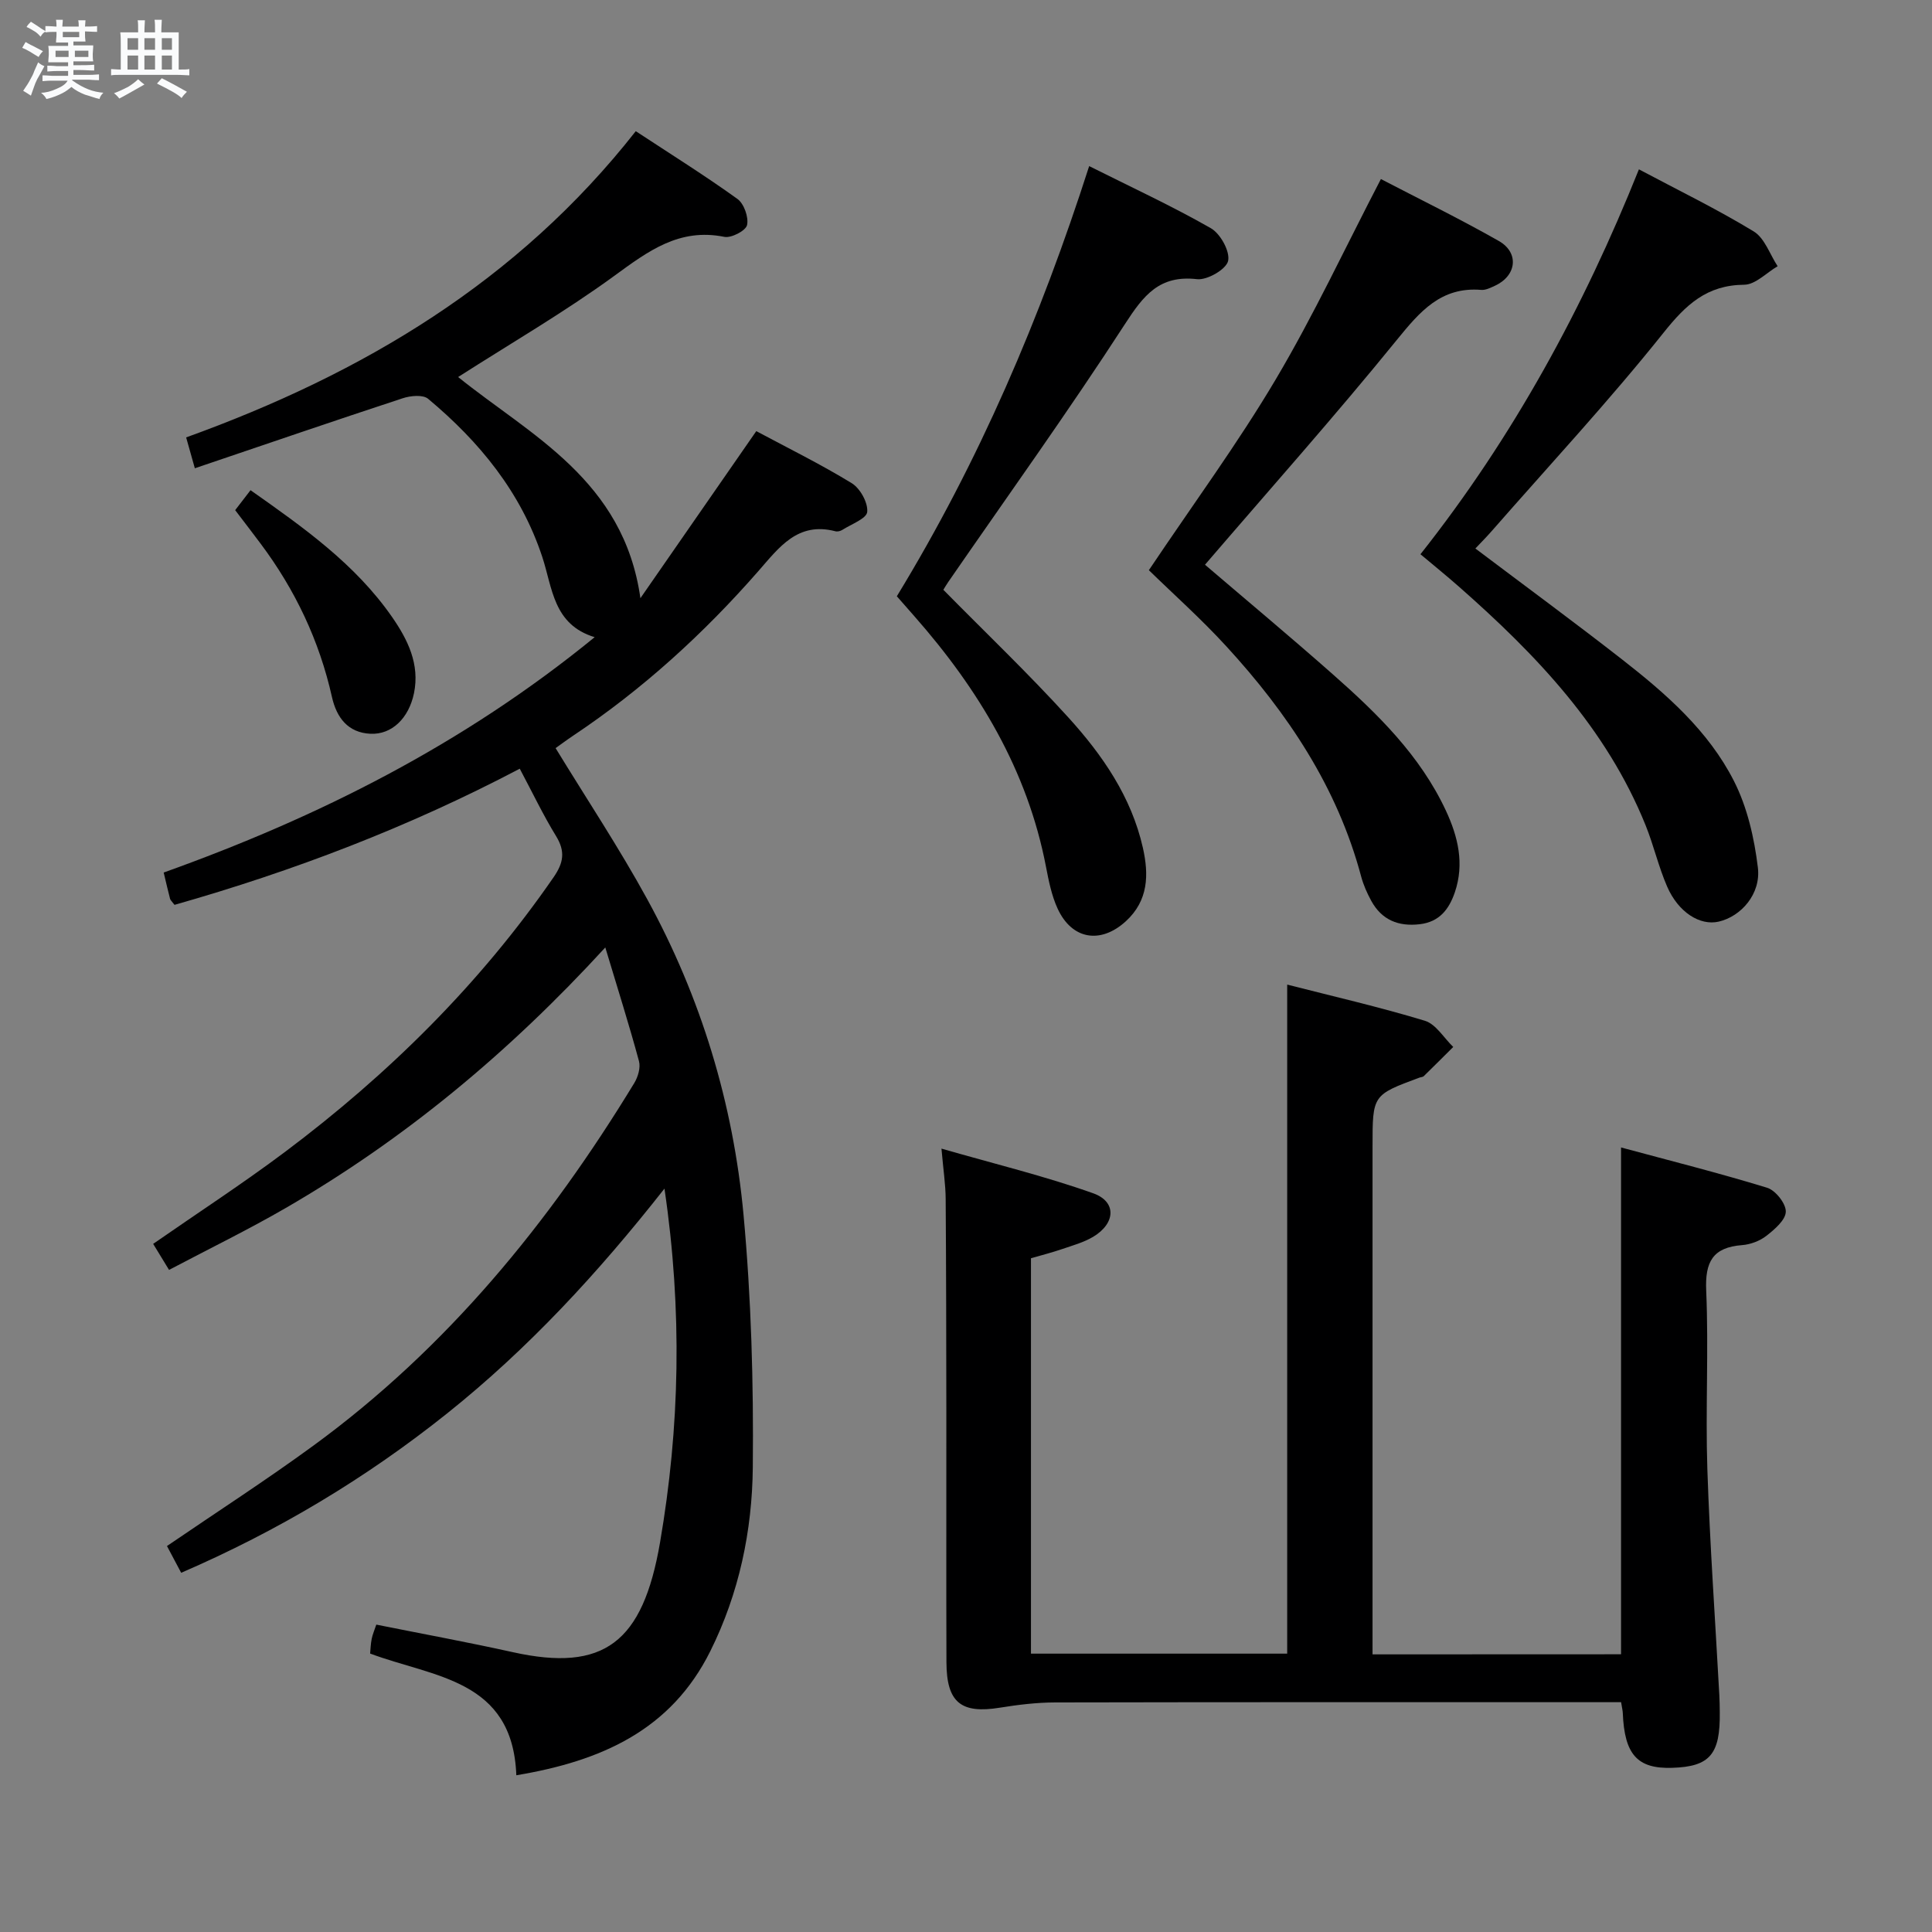 <svg enable-background="new 0 0 400 400" viewBox="0 0 400 400" xmlns="http://www.w3.org/2000/svg"><rect x="0" y="0" width="400" height="400" fill="#808080" stroke="none"/><path d="m6.8 9.5c.6.3 1.3.7 2.1 1.1-.4.4-.7.8-.9 1.2-.7-.4-1.3-.8-1.8-1.1s-1.1-.6-1.6-.8c.2-.4.5-.8.7-1.2.4.2.8.5 1.5.8zm.9 6.9c-.3.6-.5 1.1-.7 1.7s-.4 1.1-.6 1.7c-.6-.4-1.1-.7-1.6-1 .7-1 1.2-1.8 1.5-2.4.3-.5.6-1.1.8-1.7.3-.6.5-1.2.8-1.8.3.3.8.6 1.3.8-.7 1.3-1.2 2.2-1.5 2.7zm.1-11c.4.3 1 .7 1.7 1.1-.5.2-.8.6-1.1 1.1-.5-.6-1-1-1.4-1.2s-.9-.6-1.5-.8c.2-.4.5-.7.9-1.1.5.3.9.6 1.4.9zm10.5 13.1c1 .4 2 .6 3.1.7-.4.4-.7.8-.8 1.3-.9-.2-1.9-.6-3-.9-1-.4-2-.9-2.8-1.6-.5.4-1.1.9-1.9 1.3s-1.9.9-3.3 1.2c-.1-.3-.5-.8-1.1-1.3 1 0 2.1-.3 3.2-.8 1.2-.5 1.9-1 2.3-1.7h-3.2c-.4 0-1 0-2 .1v-1.2c1 0 1.7.1 2 .1h3.3v-1h-2.3c-.2 0-.9 0-2 .1v-1.2c1.2 0 1.9.1 2 .1h2.3v-.8h-4.1c0-.7.1-1.2.1-1.6 0-.5 0-1.1-.1-1.8h4.1v-.7h-2.5c0-.6.1-1.1.1-1.6v-.6h-.5c-.4 0-1 0-1.8.1v-1.3c1.2 0 1.9.1 2.1.1h.2c0-.3 0-.8-.1-1.4h1.4c0 .6-.1 1-.1 1.4h3.4c0-.4 0-.8-.1-1.3h1.5c0 .4-.1.9-.1 1.3.7 0 1.5 0 2.5-.1v1.2c-1 0-1.8-.1-2.5-.1v.6c0 .3 0 .8.1 1.5h-2.5v.8h4.1c0 .7-.1 1.3-.1 1.8s0 1 .1 1.5h-4.1v.8h1.4c.8 0 1.8 0 2.9-.1v1.2c-1 0-1.9-.1-2.8-.1h-1.5v1h3.2c.3 0 1 0 2.1-.1v1.2c-1.1 0-1.8-.1-2.1-.1h-3.4l-.1.1c1.4 1 2.4 1.5 3.4 1.9zm-4.1-6.7v-1.3h-2.7v1.3zm2.2-4.1v-1.1h-3.4v1.1zm1.9 4.1v-1.3h-2.8v1.3z" fill="#fafbfc"/><path d="m37 6.7v2.3 5.4c1 0 1.8 0 2.2-.1v1.3c-.6 0-1.5-.1-2.5-.1h-11.9c-.7 0-1.3 0-1.8.1v-1.3c.5 0 1.1.1 2 .1v-5.2c0-1 0-1.8-.1-2.5h3.7c0-1.3 0-2.1-.1-2.5h1.5c0 .4-.1 1.3-.1 2.5h2.2c0-1.2 0-2.1-.1-2.6h1.5c0 .4-.1 1.3-.1 2.6zm-12.3 13.7c-.3-.4-.7-.8-1.1-1.1 1.1-.4 2.1-.9 2.9-1.3.8-.5 1.5-1 2.1-1.6.4.4.9.8 1.3 1.1-2.5 1.4-4.2 2.4-5.2 2.9zm3.9-10.1v-2.4h-2.2v2.4zm0 4.1v-2.9h-2.2v2.9zm3.5-4.1v-2.4h-2.2v2.4zm0 4.1v-2.9h-2.2v2.9zm.4 2.9 1-1.1c.6.3 1.4.7 2.5 1.3s2 1.1 2.7 1.5c-.4.4-.8.8-1.1 1.3-.8-.8-2.5-1.7-5.1-3zm3.1-7v-2.4h-2.1v2.4zm0 4.1v-2.9h-2.1v2.9z" fill="#fafbfc"/><g fill="#000001"><path d="m125.32 196.16c-20.01 21.83-41.61 39.72-66.14 53.93-7.73 4.48-15.79 8.4-24.18 12.83-1.28-2.1-2.26-3.71-3.29-5.39 9.31-6.47 18.5-12.45 27.26-19.01 21.45-16.09 40.34-34.73 55.64-56.89 2.07-3 2.47-5.34.52-8.52-2.68-4.37-4.89-9.02-7.52-13.96-22.99 12.1-46.92 21.21-71.48 28.19-.54-.72-.84-.96-.92-1.25-.42-1.59-.78-3.2-1.32-5.44 31.95-11.44 61.96-26.46 89.23-48.73-8.6-2.61-8.73-10.21-10.85-16.62-4.43-13.41-13-23.85-23.63-32.73-1.07-.9-3.66-.65-5.28-.11-14.16 4.65-28.25 9.49-43.02 14.49-.73-2.6-1.23-4.38-1.8-6.39 36.54-13.19 68.65-32.27 93.09-63.4 7.31 4.81 14.34 9.2 21.05 14.03 1.36.98 2.35 3.79 1.99 5.41-.26 1.16-3.26 2.73-4.7 2.44-9.34-1.89-15.78 2.96-22.77 8.06-10.32 7.52-21.42 13.96-32.35 20.96 14.95 12.06 34.27 21.28 37.74 45.79 8.31-11.99 16.01-23.08 23.99-34.59 6.43 3.44 13.27 6.81 19.75 10.77 1.75 1.07 3.39 4.02 3.22 5.95-.12 1.39-3.3 2.54-5.16 3.73-.39.25-1.01.4-1.44.28-7.8-2.02-11.62 3.32-15.93 8.24-11.34 12.96-23.99 24.5-38.35 34.08-1.36.91-2.68 1.9-3.64 2.58 6.45 10.56 13.16 20.66 18.96 31.26 11.15 20.35 17.82 42.33 19.95 65.36 1.6 17.35 2.09 34.86 1.92 52.29-.13 13.13-2.83 26.06-8.79 38.04-8.16 16.41-22.63 22.78-40.17 25.71-.75-19.93-17.07-20.25-30.27-25.2.08-.84.11-1.95.32-3.02.19-.96.6-1.88.96-2.97 9.48 1.9 18.9 3.63 28.24 5.7 18.92 4.2 26.94-2.01 30.5-22.69 4.1-23.83 4.66-47.96.92-73.28-13.8 17.54-28.26 33.18-45.02 46.56-16.74 13.36-34.9 24.27-55.04 32.98-1.09-2.05-2.05-3.87-2.94-5.54 10.35-7.07 20.55-13.65 30.33-20.8 27.59-20.15 48.77-46.05 66.41-75.04.78-1.28 1.35-3.21.98-4.56-2.03-7.51-4.38-14.91-6.97-23.53z"/><path d="m335.62 342.5c0-34.93 0-69.39 0-104.93 10.06 2.72 20.23 5.27 30.24 8.34 1.74.53 3.91 3.27 3.87 4.95-.03 1.72-2.31 3.67-4.01 5-1.37 1.07-3.31 1.8-5.06 1.93-6.05.47-7.67 3.46-7.41 9.41.53 12.31-.17 24.67.24 36.99.52 15.61 1.63 31.19 2.48 46.79.06 1.16.08 2.33.09 3.5.12 8.74-2.05 11.28-9.83 11.53-7.23.24-9.91-2.74-10.25-11.37-.02-.49-.15-.98-.35-2.22-1.67 0-3.42 0-5.18 0-37.33 0-74.66-.03-111.98.05-3.8.01-7.64.47-11.41 1.08-8.09 1.32-11.08-1.05-11.11-9.4-.06-17.33 0-34.66-.02-51.99-.02-14.66-.03-29.33-.14-43.99-.02-2.94-.48-5.88-.87-10.36 11.02 3.17 21.41 5.69 31.42 9.25 4.89 1.74 4.63 6.23 0 9-1.96 1.17-4.26 1.8-6.45 2.55-2.04.7-4.13 1.23-6.44 1.9v81.86h53.05c0-45.98 0-91.87 0-138.52 9.49 2.43 19.1 4.63 28.51 7.49 2.29.7 3.93 3.56 5.87 5.42-2.03 2.02-4.05 4.04-6.1 6.04-.21.21-.62.2-.93.32-9.68 3.59-9.68 3.59-9.68 14.21v98.99 6.2c17.42-.02 34.31-.02 51.45-.02z"/><path d="m305.46 113.56c10.3 7.77 20.46 15.23 30.4 22.99 9.09 7.09 17.86 14.76 23.14 25.16 2.76 5.43 4.21 11.8 4.95 17.91.66 5.48-3.49 10.12-8.1 11.19-3.87.9-8.36-1.9-10.69-7.26-1.78-4.1-2.78-8.52-4.45-12.67-8.14-20.18-22.7-35.38-38.68-49.44-2.48-2.19-5.06-4.27-7.94-6.69 19.2-24.27 33.75-51.01 45.23-79.69 8.06 4.29 16.13 8.21 23.76 12.85 2.28 1.38 3.34 4.75 4.96 7.21-2.3 1.34-4.6 3.81-6.91 3.83-7.77.07-12.08 4.12-16.73 9.96-11.3 14.15-23.66 27.45-35.6 41.09-1.07 1.22-2.22 2.37-3.34 3.56z"/><path d="m237.86 118.05c9.22-13.75 18.4-26.23 26.26-39.49 7.85-13.24 14.38-27.26 21.78-41.49 7.83 4.08 16.27 8.19 24.41 12.82 4.29 2.44 3.68 7.22-.8 9.27-.89.41-1.91.93-2.82.86-8.36-.69-12.72 4.49-17.52 10.39-12.77 15.72-26.26 30.87-39.69 46.51 8.43 7.21 17.57 14.83 26.49 22.71 9.26 8.17 18.07 16.79 23.4 28.23 2.5 5.38 3.85 10.96 1.84 16.88-1.21 3.54-3.21 6.13-7.26 6.61-4.43.52-7.88-.88-10.05-4.85-.87-1.59-1.62-3.29-2.09-5.04-4.93-18.48-15.23-33.84-27.96-47.7-5.16-5.63-10.89-10.73-15.99-15.71z"/><path d="m185.68 123.45c17.04-27.94 29.73-57.62 39.82-89.06 8.68 4.35 17.12 8.25 25.18 12.85 1.99 1.13 4.01 4.8 3.59 6.77-.37 1.73-4.32 4.03-6.43 3.79-7.8-.9-11.08 3.35-14.92 9.28-11.74 18.12-24.35 35.67-36.62 53.45-.37.54-.7 1.11-.99 1.58 8.72 8.86 17.62 17.34 25.87 26.42 7.07 7.78 13.06 16.45 15.44 26.99 1.25 5.54 1.17 10.92-3.53 15.22-5.23 4.77-11.18 3.81-14.14-2.66-1.22-2.67-1.82-5.67-2.38-8.58-3.84-20.05-13.95-36.78-27.22-51.87-1.09-1.24-2.18-2.49-3.67-4.18z"/><path d="m51.87 101.49c10.98 7.73 21.68 15.28 29.3 26.25 3.24 4.67 5.78 9.77 4.54 15.79-1.08 5.19-4.6 8.59-9 8.39-4.68-.22-7.02-3.35-7.98-7.6-2.61-11.67-7.62-22.21-14.77-31.76-1.68-2.25-3.4-4.48-5.27-6.94 1.01-1.31 1.97-2.56 3.18-4.13z"/></g></svg>